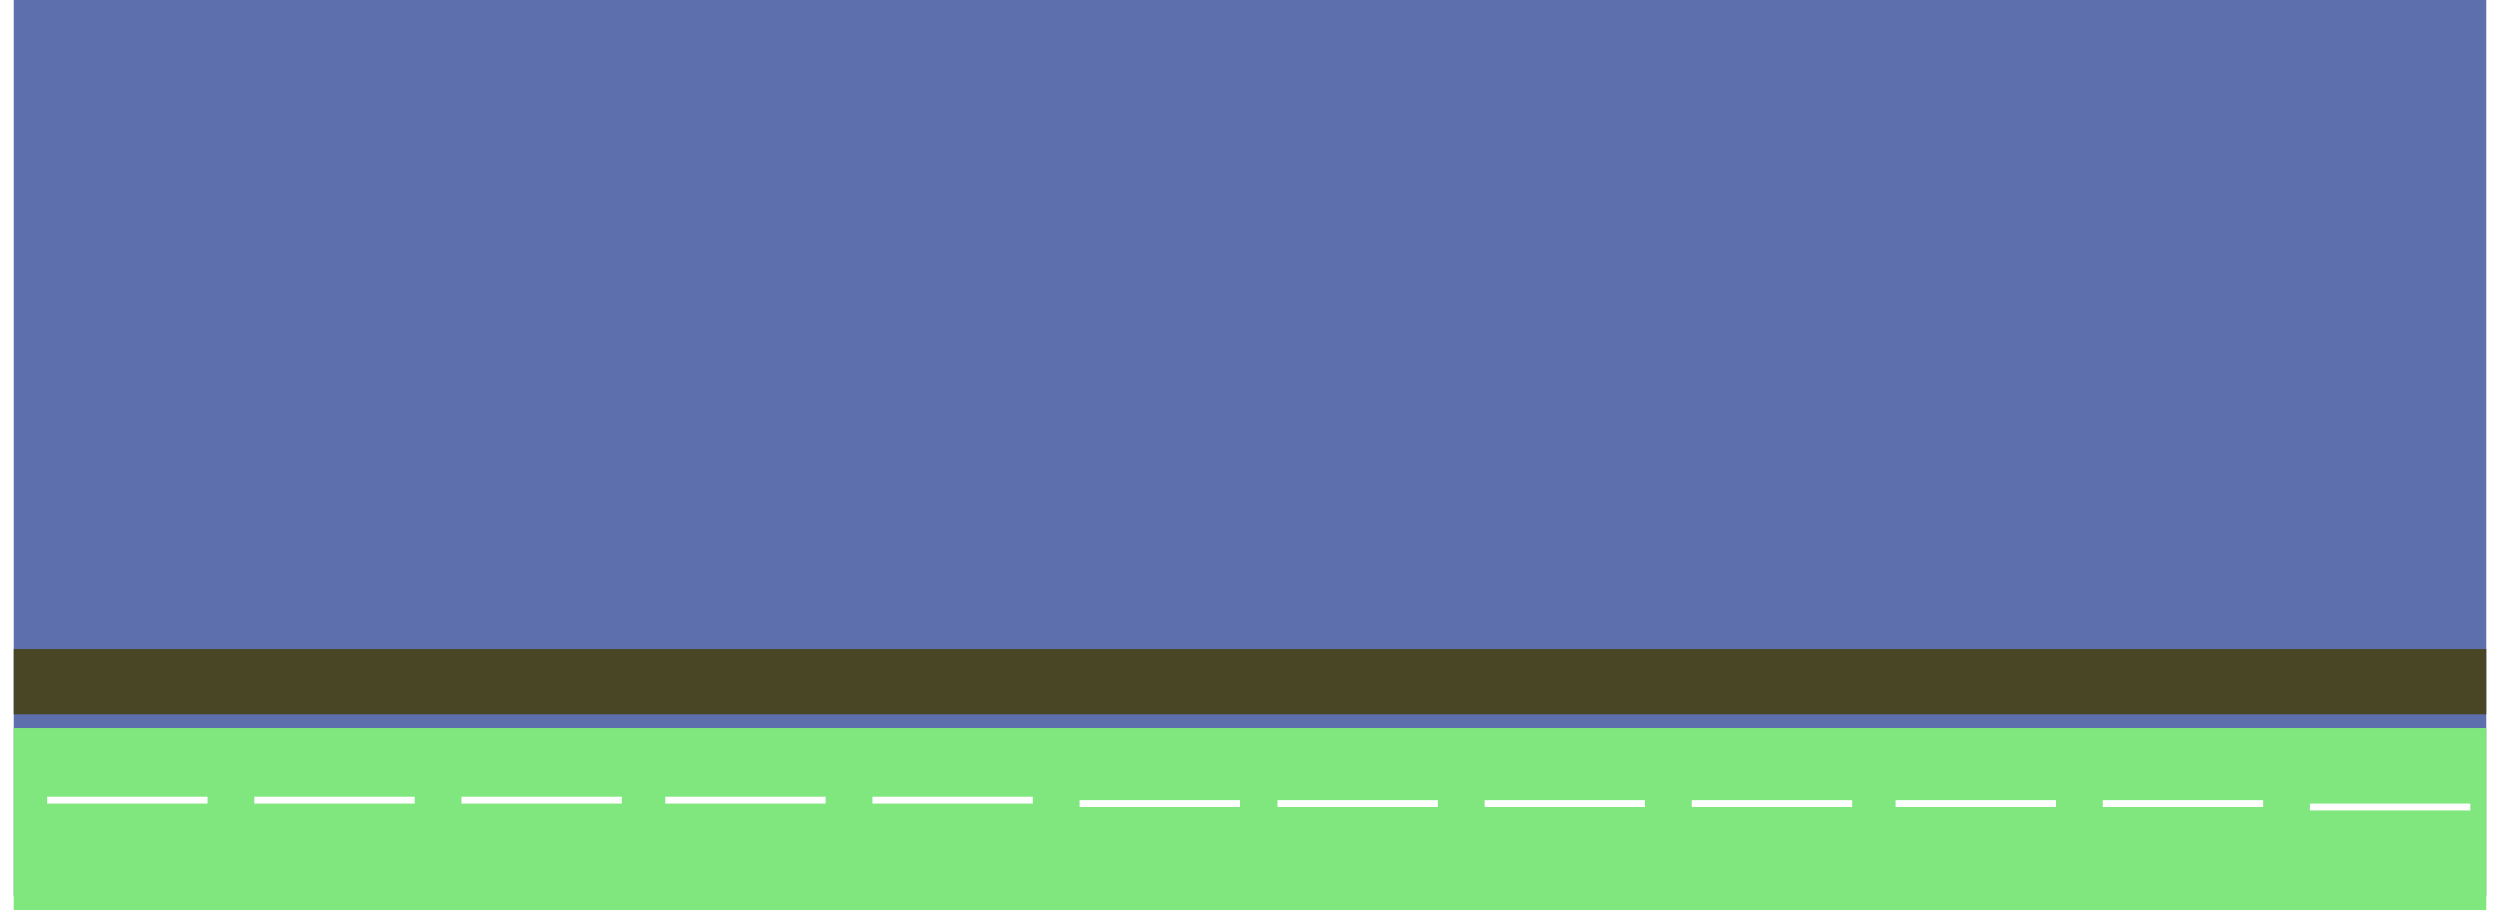 <svg width="728" height="269" viewBox="0 0 728 269" fill="none" xmlns="http://www.w3.org/2000/svg">
<rect x="364" width="360" height="261" fill="#5D6FAC"/>
<rect x="364" y="189" width="360" height="19" fill="#494626"/>
<g filter="url(#filter0_d_79_2)">
<rect x="364" y="208" width="360" height="53" fill="#7FE77D"/>
</g>
<rect width="46.703" height="2" transform="translate(372 233)" fill="white"/>
<rect width="46.703" height="2" transform="translate(432.324 233)" fill="white"/>
<rect width="46.703" height="2" transform="translate(492.649 233)" fill="white"/>
<rect width="46.703" height="2" transform="translate(552 233)" fill="white"/>
<rect width="46.703" height="2" transform="translate(612.324 233)" fill="white"/>
<rect width="46.703" height="2" transform="translate(672.649 234)" fill="white"/>
<rect x="4" width="360" height="261" fill="#5D6FAC"/>
<g filter="url(#filter1_d_79_2)">
<rect x="4" y="208" width="360" height="53" fill="#7FE77D"/>
</g>
<rect x="4" y="189" width="360" height="19" fill="#494626"/>
<rect width="46.703" height="2" transform="translate(13.73 232)" fill="white"/>
<rect width="46.703" height="2" transform="translate(74.054 232)" fill="white"/>
<rect width="46.703" height="2" transform="translate(134.378 232)" fill="white"/>
<rect width="46.703" height="2" transform="translate(193.73 232)" fill="white"/>
<rect width="46.703" height="2" transform="translate(254.054 232)" fill="white"/>
<rect width="46.703" height="2" transform="translate(314.378 233)" fill="white"/>
<defs>
<filter id="filter0_d_79_2" x="360" y="208" width="368" height="61" filterUnits="userSpaceOnUse" color-interpolation-filters="sRGB">
<feFlood flood-opacity="0" result="BackgroundImageFix"/>
<feColorMatrix in="SourceAlpha" type="matrix" values="0 0 0 0 0 0 0 0 0 0 0 0 0 0 0 0 0 0 127 0" result="hardAlpha"/>
<feOffset dy="4"/>
<feGaussianBlur stdDeviation="2"/>
<feComposite in2="hardAlpha" operator="out"/>
<feColorMatrix type="matrix" values="0 0 0 0 0 0 0 0 0 0 0 0 0 0 0 0 0 0 0.25 0"/>
<feBlend mode="normal" in2="BackgroundImageFix" result="effect1_dropShadow_79_2"/>
<feBlend mode="normal" in="SourceGraphic" in2="effect1_dropShadow_79_2" result="shape"/>
</filter>
<filter id="filter1_d_79_2" x="0" y="208" width="368" height="61" filterUnits="userSpaceOnUse" color-interpolation-filters="sRGB">
<feFlood flood-opacity="0" result="BackgroundImageFix"/>
<feColorMatrix in="SourceAlpha" type="matrix" values="0 0 0 0 0 0 0 0 0 0 0 0 0 0 0 0 0 0 127 0" result="hardAlpha"/>
<feOffset dy="4"/>
<feGaussianBlur stdDeviation="2"/>
<feComposite in2="hardAlpha" operator="out"/>
<feColorMatrix type="matrix" values="0 0 0 0 0 0 0 0 0 0 0 0 0 0 0 0 0 0 0.25 0"/>
<feBlend mode="normal" in2="BackgroundImageFix" result="effect1_dropShadow_79_2"/>
<feBlend mode="normal" in="SourceGraphic" in2="effect1_dropShadow_79_2" result="shape"/>
</filter>
</defs>
</svg>
